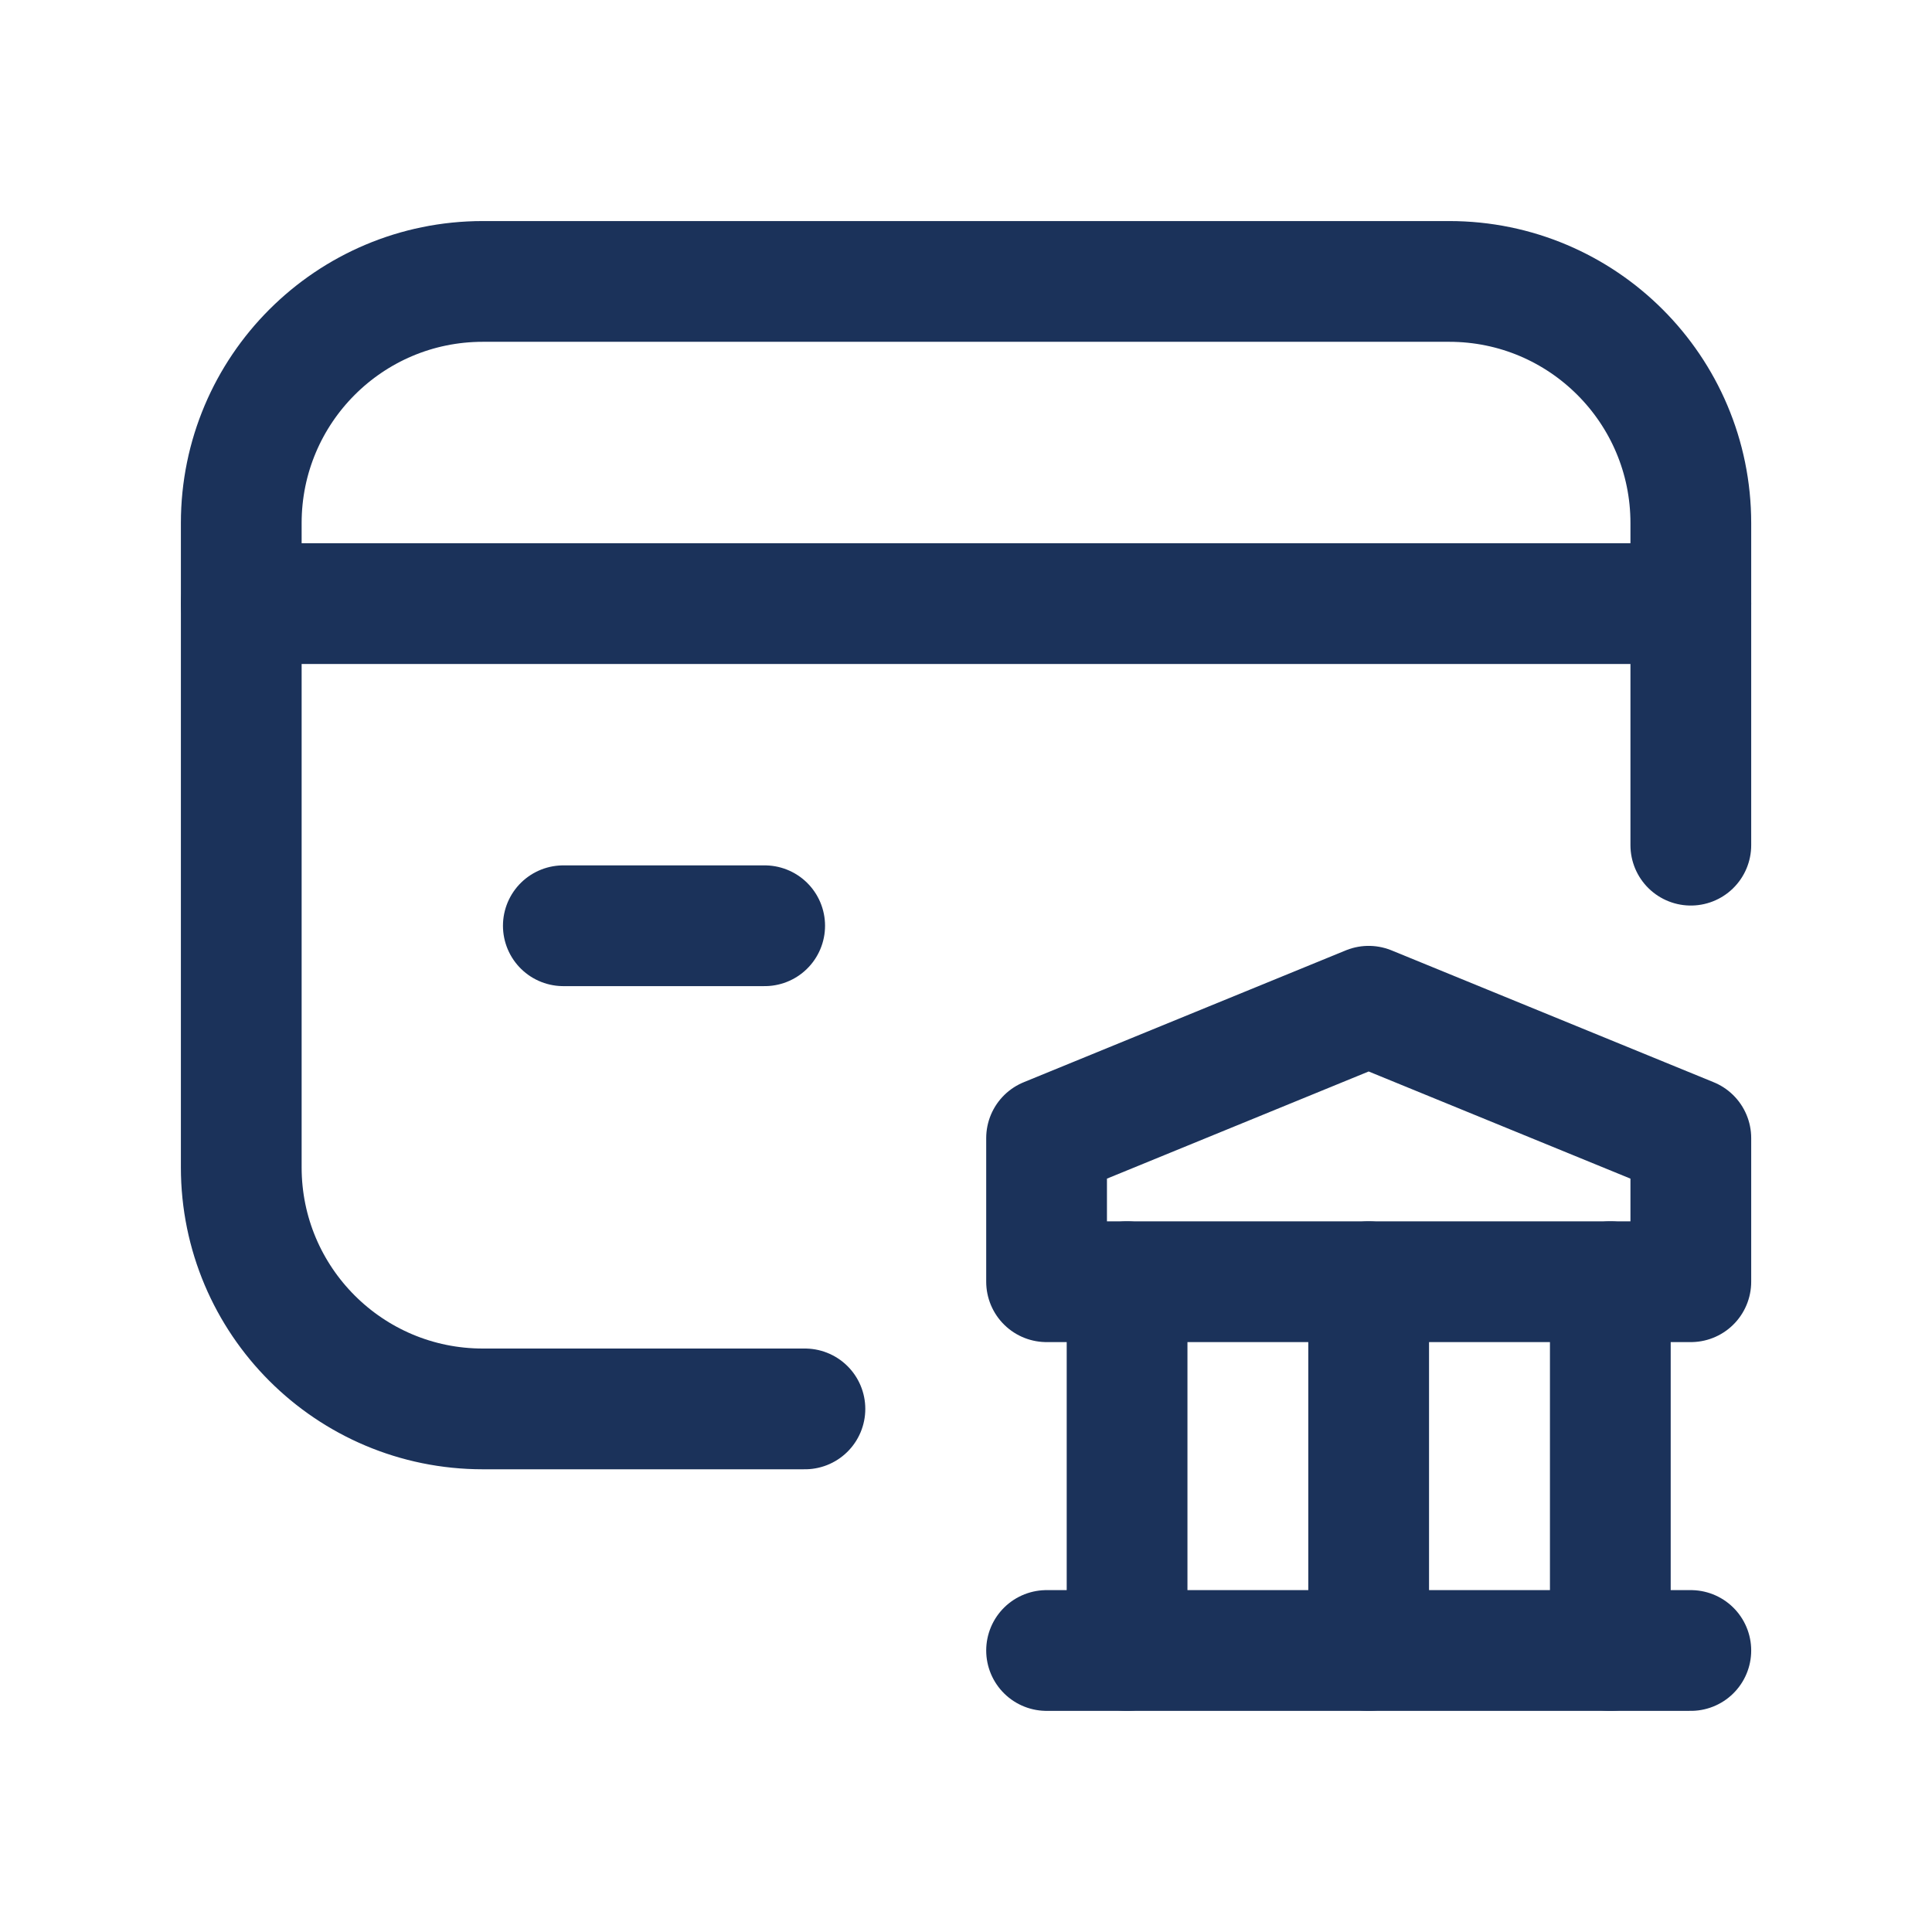 <svg width="24" height="24" viewBox="0 0 24 24" fill="none" xmlns="http://www.w3.org/2000/svg">
<path d="M2.997 7.498H21.004" stroke="#1B325A" stroke-width="1.5" stroke-linecap="round" stroke-linejoin="round"/>
<path d="M9.499 11.5H6.998" stroke="#1B325A" stroke-width="1.5" stroke-linecap="round" stroke-linejoin="round"/>
<path d="M9.999 17.502H5.998C4.34 17.502 2.997 16.159 2.997 14.501V6.498C2.997 4.84 4.34 3.496 5.998 3.496H18.003C19.66 3.496 21.004 4.84 21.004 6.498V10.499" stroke="#1B325A" stroke-width="1.5" stroke-linecap="round" stroke-linejoin="round"/>
<path d="M14.001 20.503V15.922" stroke="#1B325A" stroke-width="1.5" stroke-linecap="round" stroke-linejoin="round"/>
<path d="M17.002 20.503V15.922" stroke="#1B325A" stroke-width="1.5" stroke-linecap="round" stroke-linejoin="round"/>
<path d="M20.004 20.503V15.922" stroke="#1B325A" stroke-width="1.5" stroke-linecap="round" stroke-linejoin="round"/>
<path d="M13.001 20.503H21.004" stroke="#1B325A" stroke-width="1.5" stroke-linecap="round" stroke-linejoin="round"/>
<path fill-rule="evenodd" clip-rule="evenodd" d="M13.001 15.922H21.004V14.138L17.002 12.5L13.001 14.138V15.922Z" stroke="#1B325A" stroke-width="1.5" stroke-linecap="round" stroke-linejoin="round"/>
</svg>
